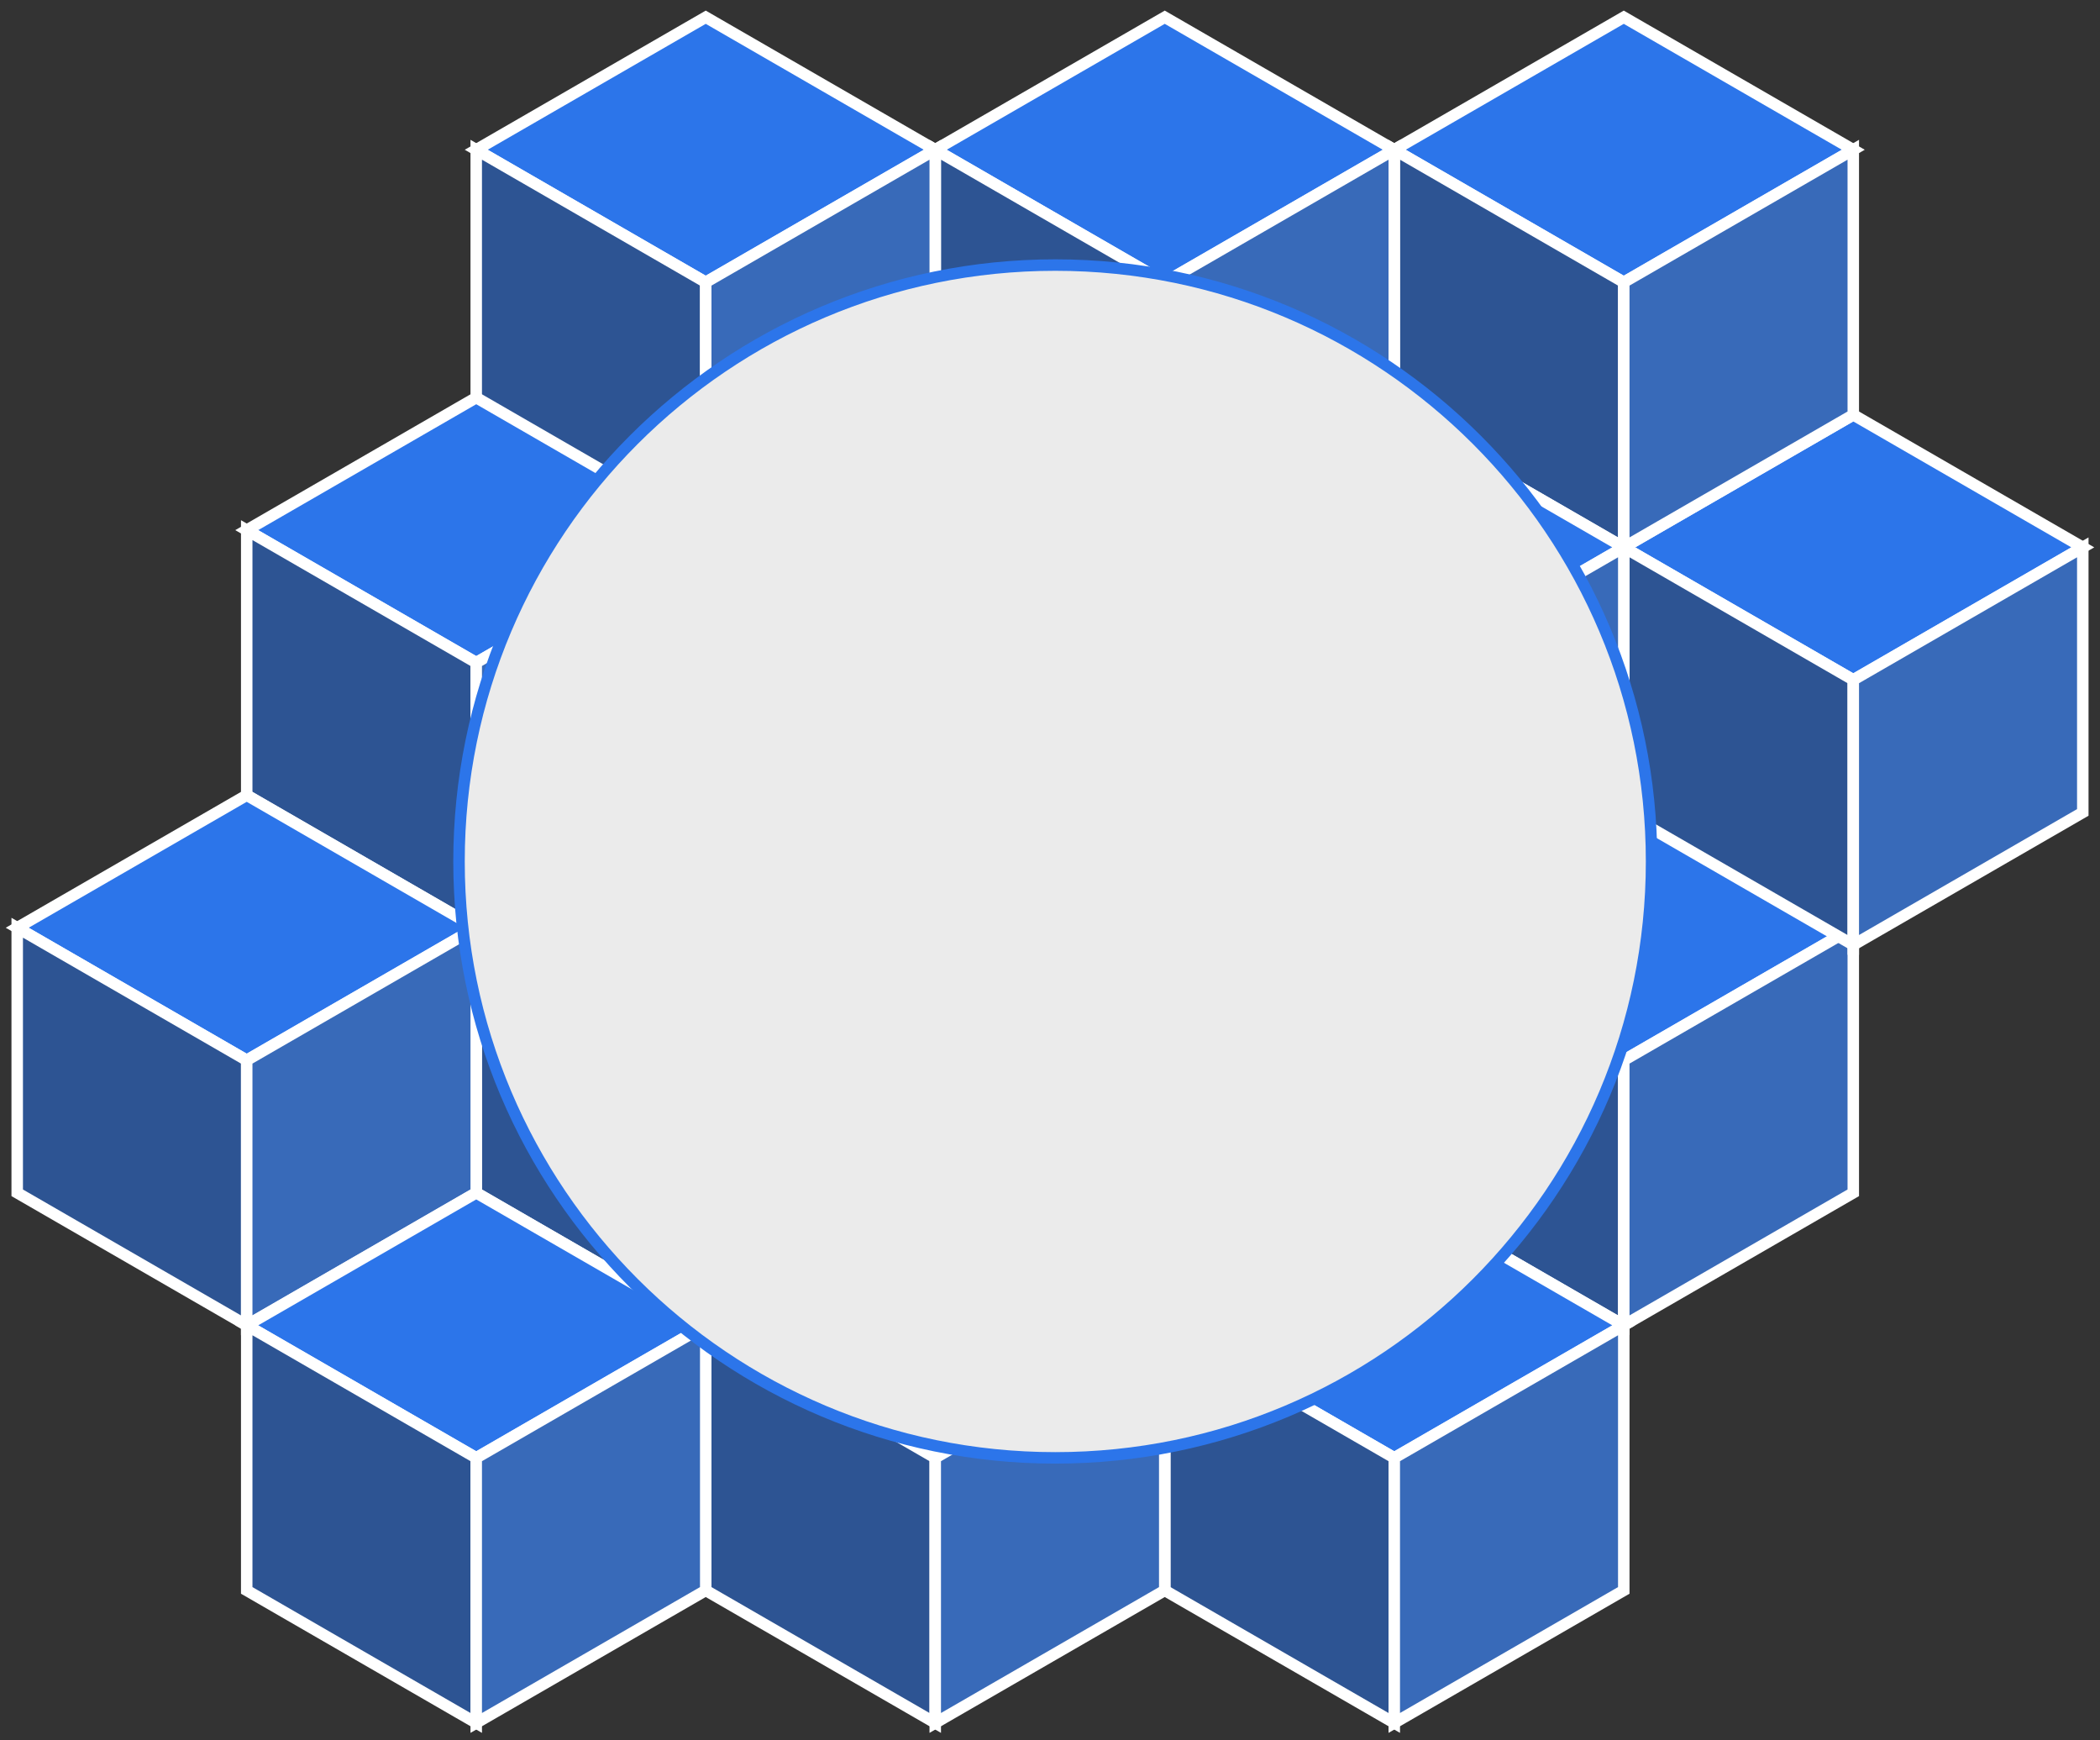 <?xml version="1.0" standalone="no"?><!-- Generator: Gravit.io --><svg xmlns="http://www.w3.org/2000/svg" xmlns:xlink="http://www.w3.org/1999/xlink" style="isolation:isolate" viewBox="0 0 183 151.611" width="183" height="151.611"><rect x="0" y="0" width="183" height="151.611" fill="#333333" stroke="none"/><defs><clipPath id="_clipPath_6m1bQYrDC7VkVCgk1Laomk8yvTZDvUbD"><rect width="183" height="151.611"/></clipPath></defs><g clip-path="url(#_clipPath_6m1bQYrDC7VkVCgk1Laomk8yvTZDvUbD)"><clipPath id="_clipPath_ojzSA4QXv8snuA71mFWWyMqho9UK0FDP"><rect x="0" y="0" width="183" height="151.611" transform="matrix(1,0,0,1,0,0)" fill="rgb(255,255,255)"/></clipPath><g clip-path="url(#_clipPath_ojzSA4QXv8snuA71mFWWyMqho9UK0FDP)"><g id="Group"><g id="Group"><path d=" M 161.5 80.829 L 141.5 69.282 L 121.5 80.829 L 141.5 92.376 L 161.5 80.829 L 161.5 80.829 Z " fill="rgb(44,117,234)" vector-effect="non-scaling-stroke" stroke-width="1" stroke="rgb(255,255,255)" stroke-opacity="10000" stroke-linejoin="miter" stroke-linecap="square" stroke-miterlimit="3"/><path d=" M 141.5 115.47 L 121.5 103.923 L 121.5 80.829 L 141.5 92.376 L 141.5 115.47 L 141.5 115.47 Z " fill="rgb(45,84,147)" vector-effect="non-scaling-stroke" stroke-width="1" stroke="rgb(255,255,255)" stroke-opacity="10000" stroke-linejoin="miter" stroke-linecap="square" stroke-miterlimit="3"/><path d=" M 161.5 103.923 L 141.5 115.47 L 141.5 92.376 L 161.5 80.829 L 161.5 103.923 L 161.5 103.923 Z " fill="rgb(56,106,185)" vector-effect="non-scaling-stroke" stroke-width="1" stroke="rgb(255,255,255)" stroke-opacity="10000" stroke-linejoin="miter" stroke-linecap="square" stroke-miterlimit="3"/></g><g id="Group"><path d=" M 181.5 47.688 L 161.5 36.141 L 141.5 47.688 L 161.5 59.235 L 181.5 47.688 L 181.5 47.688 Z " fill="rgb(44,117,234)" vector-effect="non-scaling-stroke" stroke-width="1" stroke="rgb(255,255,255)" stroke-opacity="10000" stroke-linejoin="miter" stroke-linecap="square" stroke-miterlimit="3"/><path d=" M 161.5 82.329 L 141.5 70.782 L 141.5 47.688 L 161.5 59.235 L 161.5 82.329 L 161.5 82.329 Z " fill="rgb(45,84,147)" vector-effect="non-scaling-stroke" stroke-width="1" stroke="rgb(255,255,255)" stroke-opacity="10000" stroke-linejoin="miter" stroke-linecap="square" stroke-miterlimit="3"/><path d=" M 181.5 70.782 L 161.5 82.329 L 161.5 59.235 L 181.5 47.688 L 181.5 70.782 L 181.5 70.782 Z " fill="rgb(56,106,185)" vector-effect="non-scaling-stroke" stroke-width="1" stroke="rgb(255,255,255)" stroke-opacity="10000" stroke-linejoin="miter" stroke-linecap="square" stroke-miterlimit="3"/></g><g id="Group"><path d=" M 161.5 13.047 L 141.5 1.5 L 121.5 13.047 L 141.5 24.594 L 161.5 13.047 L 161.5 13.047 Z " fill="rgb(44,117,234)" vector-effect="non-scaling-stroke" stroke-width="1" stroke="rgb(255,255,255)" stroke-opacity="10000" stroke-linejoin="miter" stroke-linecap="square" stroke-miterlimit="3"/><path d=" M 141.5 47.688 L 121.5 36.141 L 121.5 13.047 L 141.5 24.594 L 141.5 47.688 L 141.5 47.688 Z " fill="rgb(45,84,147)" vector-effect="non-scaling-stroke" stroke-width="1" stroke="rgb(255,255,255)" stroke-opacity="10000" stroke-linejoin="miter" stroke-linecap="square" stroke-miterlimit="3"/><path d=" M 161.5 36.141 L 141.5 47.688 L 141.5 24.594 L 161.5 13.047 L 161.5 36.141 L 161.5 36.141 Z " fill="rgb(56,106,185)" vector-effect="non-scaling-stroke" stroke-width="1" stroke="rgb(255,255,255)" stroke-opacity="10000" stroke-linejoin="miter" stroke-linecap="square" stroke-miterlimit="3"/></g><g id="Group"><path d=" M 141.5 47.688 L 121.5 36.141 L 101.5 47.688 L 121.5 59.235 L 141.5 47.688 L 141.5 47.688 Z " fill="rgb(44,117,234)" vector-effect="non-scaling-stroke" stroke-width="1" stroke="rgb(255,255,255)" stroke-opacity="10000" stroke-linejoin="miter" stroke-linecap="square" stroke-miterlimit="3"/><path d=" M 121.5 82.329 L 101.5 70.782 L 101.5 47.688 L 121.5 59.235 L 121.5 82.329 L 121.5 82.329 Z " fill="rgb(45,84,147)" vector-effect="non-scaling-stroke" stroke-width="1" stroke="rgb(255,255,255)" stroke-opacity="10000" stroke-linejoin="miter" stroke-linecap="square" stroke-miterlimit="3"/><path d=" M 141.5 70.782 L 121.5 82.329 L 121.5 59.235 L 141.5 47.688 L 141.5 70.782 L 141.5 70.782 Z " fill="rgb(56,106,185)" vector-effect="non-scaling-stroke" stroke-width="1" stroke="rgb(255,255,255)" stroke-opacity="10000" stroke-linejoin="miter" stroke-linecap="square" stroke-miterlimit="3"/></g><g id="Group"><path d=" M 121.5 13.047 L 101.5 1.5 L 81.5 13.047 L 101.5 24.594 L 121.5 13.047 L 121.5 13.047 Z " fill="rgb(44,117,234)" vector-effect="non-scaling-stroke" stroke-width="1" stroke="rgb(255,255,255)" stroke-opacity="10000" stroke-linejoin="miter" stroke-linecap="square" stroke-miterlimit="3"/><path d=" M 101.5 47.688 L 81.5 36.141 L 81.5 13.047 L 101.5 24.594 L 101.5 47.688 L 101.5 47.688 Z " fill="rgb(45,84,147)" vector-effect="non-scaling-stroke" stroke-width="1" stroke="rgb(255,255,255)" stroke-opacity="10000" stroke-linejoin="miter" stroke-linecap="square" stroke-miterlimit="3"/><path d=" M 121.5 36.141 L 101.5 47.688 L 101.5 24.594 L 121.5 13.047 L 121.5 36.141 L 121.5 36.141 Z " fill="rgb(56,106,185)" vector-effect="non-scaling-stroke" stroke-width="1" stroke="rgb(255,255,255)" stroke-opacity="10000" stroke-linejoin="miter" stroke-linecap="square" stroke-miterlimit="3"/></g><g id="Group"><path d=" M 81.5 13.047 L 61.5 1.5 L 41.5 13.047 L 61.5 24.594 L 81.5 13.047 L 81.5 13.047 Z " fill="rgb(44,117,234)" vector-effect="non-scaling-stroke" stroke-width="1" stroke="rgb(255,255,255)" stroke-opacity="10000" stroke-linejoin="miter" stroke-linecap="square" stroke-miterlimit="3"/><path d=" M 61.5 47.688 L 41.5 36.141 L 41.5 13.047 L 61.5 24.594 L 61.5 47.688 L 61.5 47.688 Z " fill="rgb(45,84,147)" vector-effect="non-scaling-stroke" stroke-width="1" stroke="rgb(255,255,255)" stroke-opacity="10000" stroke-linejoin="miter" stroke-linecap="square" stroke-miterlimit="3"/><path d=" M 81.5 36.141 L 61.5 47.688 L 61.5 24.594 L 81.5 13.047 L 81.5 36.141 L 81.5 36.141 Z " fill="rgb(56,106,185)" vector-effect="non-scaling-stroke" stroke-width="1" stroke="rgb(255,255,255)" stroke-opacity="10000" stroke-linejoin="miter" stroke-linecap="square" stroke-miterlimit="3"/></g><g id="Group"><path d=" M 121.5 80.829 L 101.5 69.282 L 81.5 80.829 L 101.5 92.376 L 121.5 80.829 L 121.5 80.829 Z " fill="rgb(44,117,234)" vector-effect="non-scaling-stroke" stroke-width="1" stroke="rgb(255,255,255)" stroke-opacity="10000" stroke-linejoin="miter" stroke-linecap="square" stroke-miterlimit="3"/><path d=" M 101.5 115.47 L 81.5 103.923 L 81.5 80.829 L 101.5 92.376 L 101.5 115.47 L 101.5 115.47 Z " fill="rgb(45,84,147)" vector-effect="non-scaling-stroke" stroke-width="1" stroke="rgb(255,255,255)" stroke-opacity="10000" stroke-linejoin="miter" stroke-linecap="square" stroke-miterlimit="3"/><path d=" M 121.5 103.923 L 101.5 115.47 L 101.5 92.376 L 121.5 80.829 L 121.5 103.923 L 121.5 103.923 Z " fill="rgb(56,106,185)" vector-effect="non-scaling-stroke" stroke-width="1" stroke="rgb(255,255,255)" stroke-opacity="10000" stroke-linejoin="miter" stroke-linecap="square" stroke-miterlimit="3"/></g><g id="Group"><path d=" M 101.5 46.188 L 81.5 34.641 L 61.5 46.188 L 81.5 57.735 L 101.5 46.188 L 101.5 46.188 Z " fill="rgb(44,117,234)" vector-effect="non-scaling-stroke" stroke-width="1" stroke="rgb(255,255,255)" stroke-opacity="10000" stroke-linejoin="miter" stroke-linecap="square" stroke-miterlimit="3"/><path d=" M 81.5 80.829 L 61.5 69.282 L 61.5 46.188 L 81.5 57.735 L 81.5 80.829 L 81.5 80.829 Z " fill="rgb(45,84,147)" vector-effect="non-scaling-stroke" stroke-width="1" stroke="rgb(255,255,255)" stroke-opacity="10000" stroke-linejoin="miter" stroke-linecap="square" stroke-miterlimit="3"/><path d=" M 101.5 69.282 L 81.5 80.829 L 81.5 57.735 L 101.5 46.188 L 101.5 69.282 L 101.5 69.282 Z " fill="rgb(56,106,185)" vector-effect="non-scaling-stroke" stroke-width="1" stroke="rgb(255,255,255)" stroke-opacity="10000" stroke-linejoin="miter" stroke-linecap="square" stroke-miterlimit="3"/></g><g id="Group"><path d=" M 141.5 115.47 L 121.5 103.923 L 101.5 115.47 L 121.5 127.017 L 141.5 115.47 L 141.5 115.47 Z " fill="rgb(44,117,234)" vector-effect="non-scaling-stroke" stroke-width="1" stroke="rgb(255,255,255)" stroke-opacity="10000" stroke-linejoin="miter" stroke-linecap="square" stroke-miterlimit="3"/><path d=" M 121.5 150.111 L 101.5 138.564 L 101.5 115.47 L 121.5 127.017 L 121.5 150.111 L 121.5 150.111 Z " fill="rgb(45,84,147)" vector-effect="non-scaling-stroke" stroke-width="1" stroke="rgb(255,255,255)" stroke-opacity="10000" stroke-linejoin="miter" stroke-linecap="square" stroke-miterlimit="3"/><path d=" M 141.5 138.564 L 121.5 150.111 L 121.5 127.017 L 141.5 115.47 L 141.5 138.564 L 141.5 138.564 Z " fill="rgb(56,106,185)" vector-effect="non-scaling-stroke" stroke-width="1" stroke="rgb(255,255,255)" stroke-opacity="10000" stroke-linejoin="miter" stroke-linecap="square" stroke-miterlimit="3"/></g><g id="Group"><path d=" M 61.5 46.188 L 41.5 34.641 L 21.5 46.188 L 41.5 57.735 L 61.5 46.188 L 61.5 46.188 Z " fill="rgb(44,117,234)" vector-effect="non-scaling-stroke" stroke-width="1" stroke="rgb(255,255,255)" stroke-opacity="10000" stroke-linejoin="miter" stroke-linecap="square" stroke-miterlimit="3"/><path d=" M 41.5 80.829 L 21.5 69.282 L 21.5 46.188 L 41.5 57.735 L 41.5 80.829 L 41.5 80.829 Z " fill="rgb(45,84,147)" vector-effect="non-scaling-stroke" stroke-width="1" stroke="rgb(255,255,255)" stroke-opacity="10000" stroke-linejoin="miter" stroke-linecap="square" stroke-miterlimit="3"/><path d=" M 61.5 69.282 L 41.5 80.829 L 41.5 57.735 L 61.5 46.188 L 61.5 69.282 L 61.5 69.282 Z " fill="rgb(56,106,185)" vector-effect="non-scaling-stroke" stroke-width="1" stroke="rgb(255,255,255)" stroke-opacity="10000" stroke-linejoin="miter" stroke-linecap="square" stroke-miterlimit="3"/></g><g id="Group"><path d=" M 81.5 80.829 L 61.5 69.282 L 41.5 80.829 L 61.5 92.376 L 81.5 80.829 L 81.5 80.829 Z " fill="rgb(44,117,234)" vector-effect="non-scaling-stroke" stroke-width="1" stroke="rgb(255,255,255)" stroke-opacity="10000" stroke-linejoin="miter" stroke-linecap="square" stroke-miterlimit="3"/><path d=" M 61.5 115.47 L 41.5 103.923 L 41.5 80.829 L 61.5 92.376 L 61.5 115.47 L 61.5 115.47 Z " fill="rgb(45,84,147)" vector-effect="non-scaling-stroke" stroke-width="1" stroke="rgb(255,255,255)" stroke-opacity="10000" stroke-linejoin="miter" stroke-linecap="square" stroke-miterlimit="3"/><path d=" M 81.5 103.923 L 61.5 115.47 L 61.5 92.376 L 81.5 80.829 L 81.5 103.923 L 81.5 103.923 Z " fill="rgb(56,106,185)" vector-effect="non-scaling-stroke" stroke-width="1" stroke="rgb(255,255,255)" stroke-opacity="10000" stroke-linejoin="miter" stroke-linecap="square" stroke-miterlimit="3"/></g><g id="Group"><path d=" M 101.5 115.47 L 81.5 103.923 L 61.5 115.47 L 81.5 127.017 L 101.5 115.47 L 101.5 115.47 Z " fill="rgb(44,117,234)" vector-effect="non-scaling-stroke" stroke-width="1" stroke="rgb(255,255,255)" stroke-opacity="10000" stroke-linejoin="miter" stroke-linecap="square" stroke-miterlimit="3"/><path d=" M 81.5 150.111 L 61.5 138.564 L 61.5 115.47 L 81.5 127.017 L 81.5 150.111 L 81.5 150.111 Z " fill="rgb(45,84,147)" vector-effect="non-scaling-stroke" stroke-width="1" stroke="rgb(255,255,255)" stroke-opacity="10000" stroke-linejoin="miter" stroke-linecap="square" stroke-miterlimit="3"/><path d=" M 101.5 138.564 L 81.5 150.111 L 81.5 127.017 L 101.5 115.47 L 101.5 138.564 L 101.5 138.564 Z " fill="rgb(56,106,185)" vector-effect="non-scaling-stroke" stroke-width="1" stroke="rgb(255,255,255)" stroke-opacity="10000" stroke-linejoin="miter" stroke-linecap="square" stroke-miterlimit="3"/></g><g id="Group"><path d=" M 41.5 80.829 L 21.5 69.282 L 1.5 80.829 L 21.5 92.376 L 41.5 80.829 L 41.5 80.829 Z " fill="rgb(44,117,234)" vector-effect="non-scaling-stroke" stroke-width="1" stroke="rgb(255,255,255)" stroke-opacity="10000" stroke-linejoin="miter" stroke-linecap="square" stroke-miterlimit="3"/><path d=" M 21.5 115.47 L 1.5 103.923 L 1.5 80.829 L 21.5 92.376 L 21.5 115.47 L 21.5 115.47 Z " fill="rgb(45,84,147)" vector-effect="non-scaling-stroke" stroke-width="1" stroke="rgb(255,255,255)" stroke-opacity="10000" stroke-linejoin="miter" stroke-linecap="square" stroke-miterlimit="3"/><path d=" M 41.5 103.923 L 21.5 115.47 L 21.5 92.376 L 41.5 80.829 L 41.5 103.923 L 41.5 103.923 Z " fill="rgb(56,106,185)" vector-effect="non-scaling-stroke" stroke-width="1" stroke="rgb(255,255,255)" stroke-opacity="10000" stroke-linejoin="miter" stroke-linecap="square" stroke-miterlimit="3"/></g><g id="Group"><path d=" M 61.5 115.47 L 41.5 103.923 L 21.5 115.47 L 41.5 127.017 L 61.5 115.47 L 61.5 115.47 Z " fill="rgb(44,117,234)" vector-effect="non-scaling-stroke" stroke-width="1" stroke="rgb(255,255,255)" stroke-opacity="10000" stroke-linejoin="miter" stroke-linecap="square" stroke-miterlimit="3"/><path d=" M 41.5 150.111 L 21.5 138.564 L 21.5 115.47 L 41.5 127.017 L 41.5 150.111 L 41.5 150.111 Z " fill="rgb(45,84,147)" vector-effect="non-scaling-stroke" stroke-width="1" stroke="rgb(255,255,255)" stroke-opacity="10000" stroke-linejoin="miter" stroke-linecap="square" stroke-miterlimit="3"/><path d=" M 61.5 138.564 L 41.5 150.111 L 41.5 127.017 L 61.5 115.47 L 61.5 138.564 L 61.5 138.564 Z " fill="rgb(56,106,185)" vector-effect="non-scaling-stroke" stroke-width="1" stroke="rgb(255,255,255)" stroke-opacity="10000" stroke-linejoin="miter" stroke-linecap="square" stroke-miterlimit="3"/></g></g></g><path d=" M 40 75.056 C 40 46.377 63.283 23.094 91.962 23.094 C 120.64 23.094 143.923 46.377 143.923 75.056 C 143.923 103.734 120.64 127.017 91.962 127.017 C 63.283 127.017 40 103.734 40 75.056 Z " fill="rgb(235,235,235)" vector-effect="non-scaling-stroke" stroke-width="1" stroke="rgb(44,117,234)" stroke-linejoin="miter" stroke-linecap="square" stroke-miterlimit="3"/></g></svg>